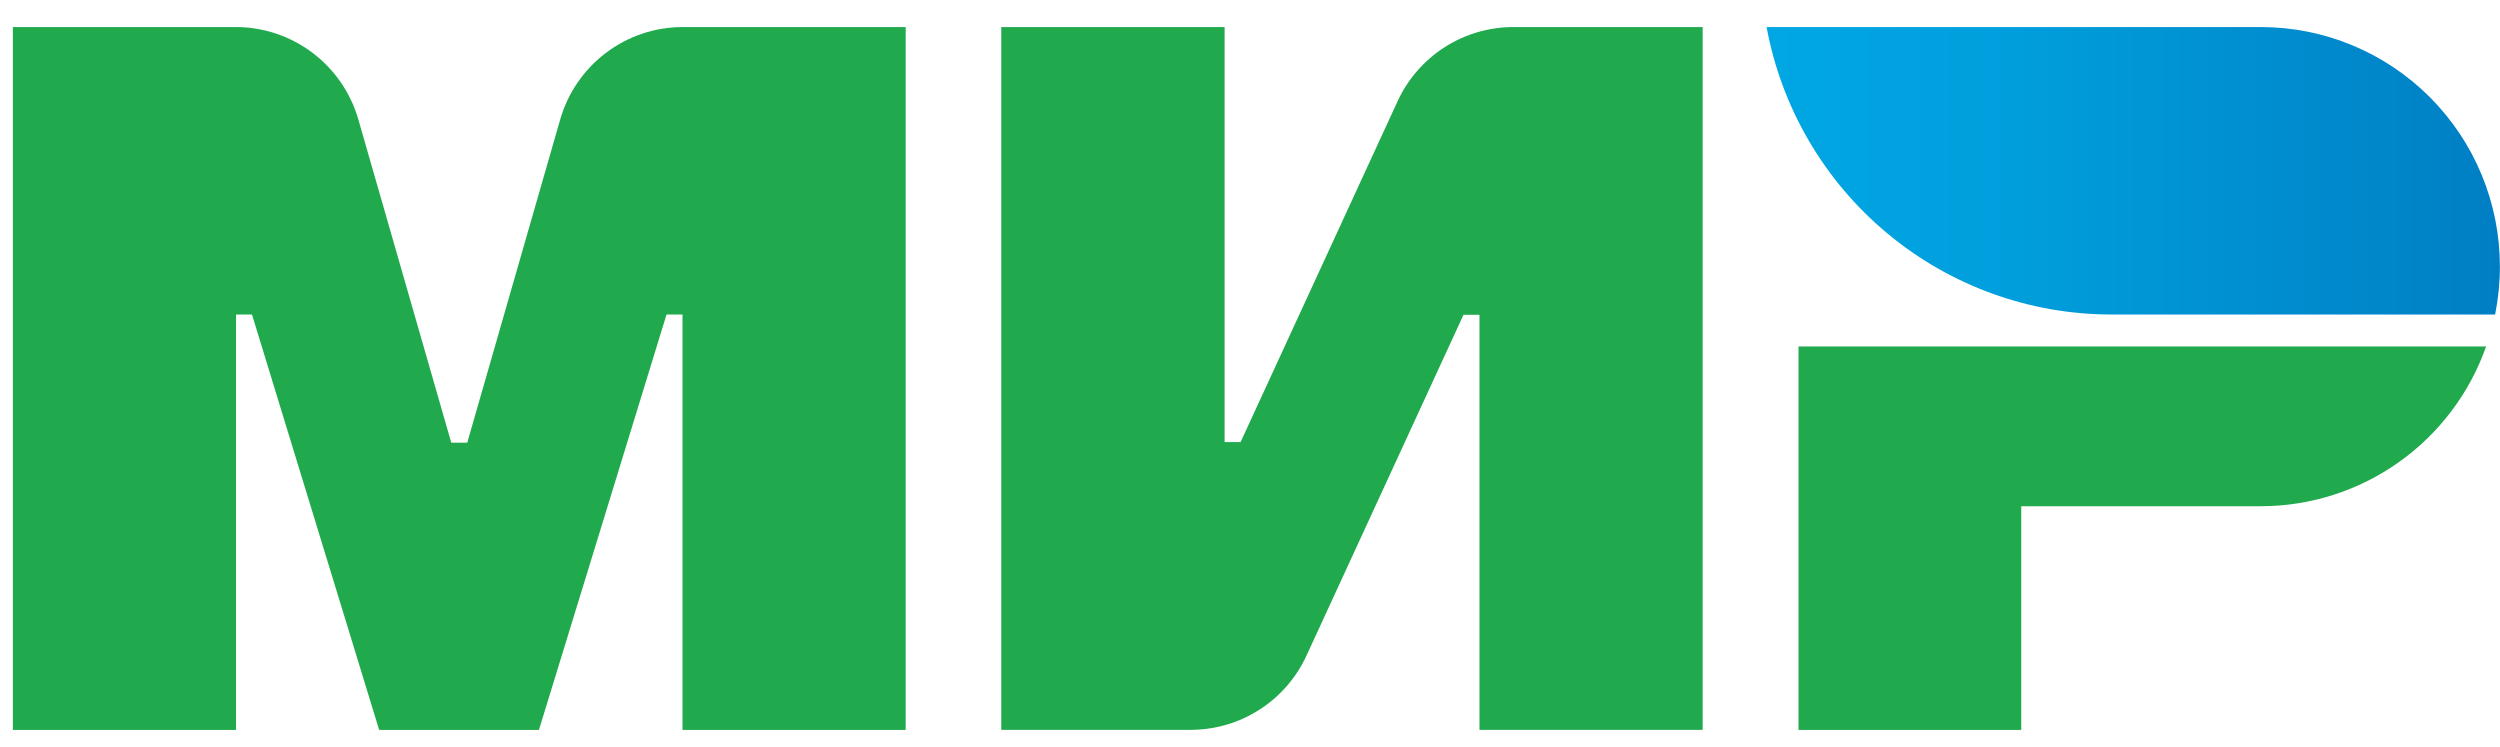 <svg width="77" height="23" viewBox="0 0 77 23" fill="none" xmlns="http://www.w3.org/2000/svg">
<g clip-path="url(#clip0)">
<path d="M43.045 3.12L38.21 13.616H37.718V0.833H30.839V22.479H36.673C37.424 22.479 38.159 22.264 38.791 21.858C39.423 21.453 39.927 20.874 40.241 20.191L45.076 9.695H45.568V22.479H52.442V0.833H46.613C45.862 0.833 45.127 1.048 44.495 1.453C43.862 1.859 43.359 2.437 43.045 3.12Z" fill="#20AA4D"/>
<path d="M17.255 3.677L14.391 13.635H13.899L11.036 3.677C10.799 2.857 10.303 2.137 9.623 1.624C8.942 1.111 8.113 0.833 7.262 0.833L0.396 0.833V22.482H7.27V9.687H7.761L11.678 22.482H16.599L20.529 9.687H21.021V22.482H27.895V0.833H21.029C20.177 0.833 19.348 1.111 18.668 1.624C17.987 2.137 17.491 2.857 17.255 3.677Z" fill="#20AA4D"/>
<path d="M55.394 10.672V22.482H62.254V15.592H69.633C71.156 15.591 72.64 15.117 73.883 14.236C75.126 13.355 76.065 12.11 76.572 10.672H55.394Z" fill="#20AA4D"/>
<path d="M69.634 0.833H54.411C54.87 3.319 56.183 5.566 58.123 7.183C60.062 8.801 62.506 9.686 65.03 9.687H76.85C76.947 9.201 76.997 8.706 76.997 8.21C76.996 6.253 76.221 4.377 74.84 2.994C73.459 1.611 71.587 0.833 69.634 0.833" fill="url(#paint0_linear)"/>
</g>
<defs>
<linearGradient id="paint0_linear" x1="54.411" y1="5.26" x2="77" y2="5.26" gradientUnits="userSpaceOnUse">
<stop offset="0.01" stop-color="#00A7E3"/>
<stop offset="0.34" stop-color="#009EDC"/>
<stop offset="0.87" stop-color="#0085C9"/>
<stop offset="1" stop-color="#007EC4"/>
</linearGradient>
<clipPath id="clip0">
<rect width="76.604" height="21.649" fill="white" transform="translate(0.396 0.833)"/>
</clipPath>
</defs>
</svg>

